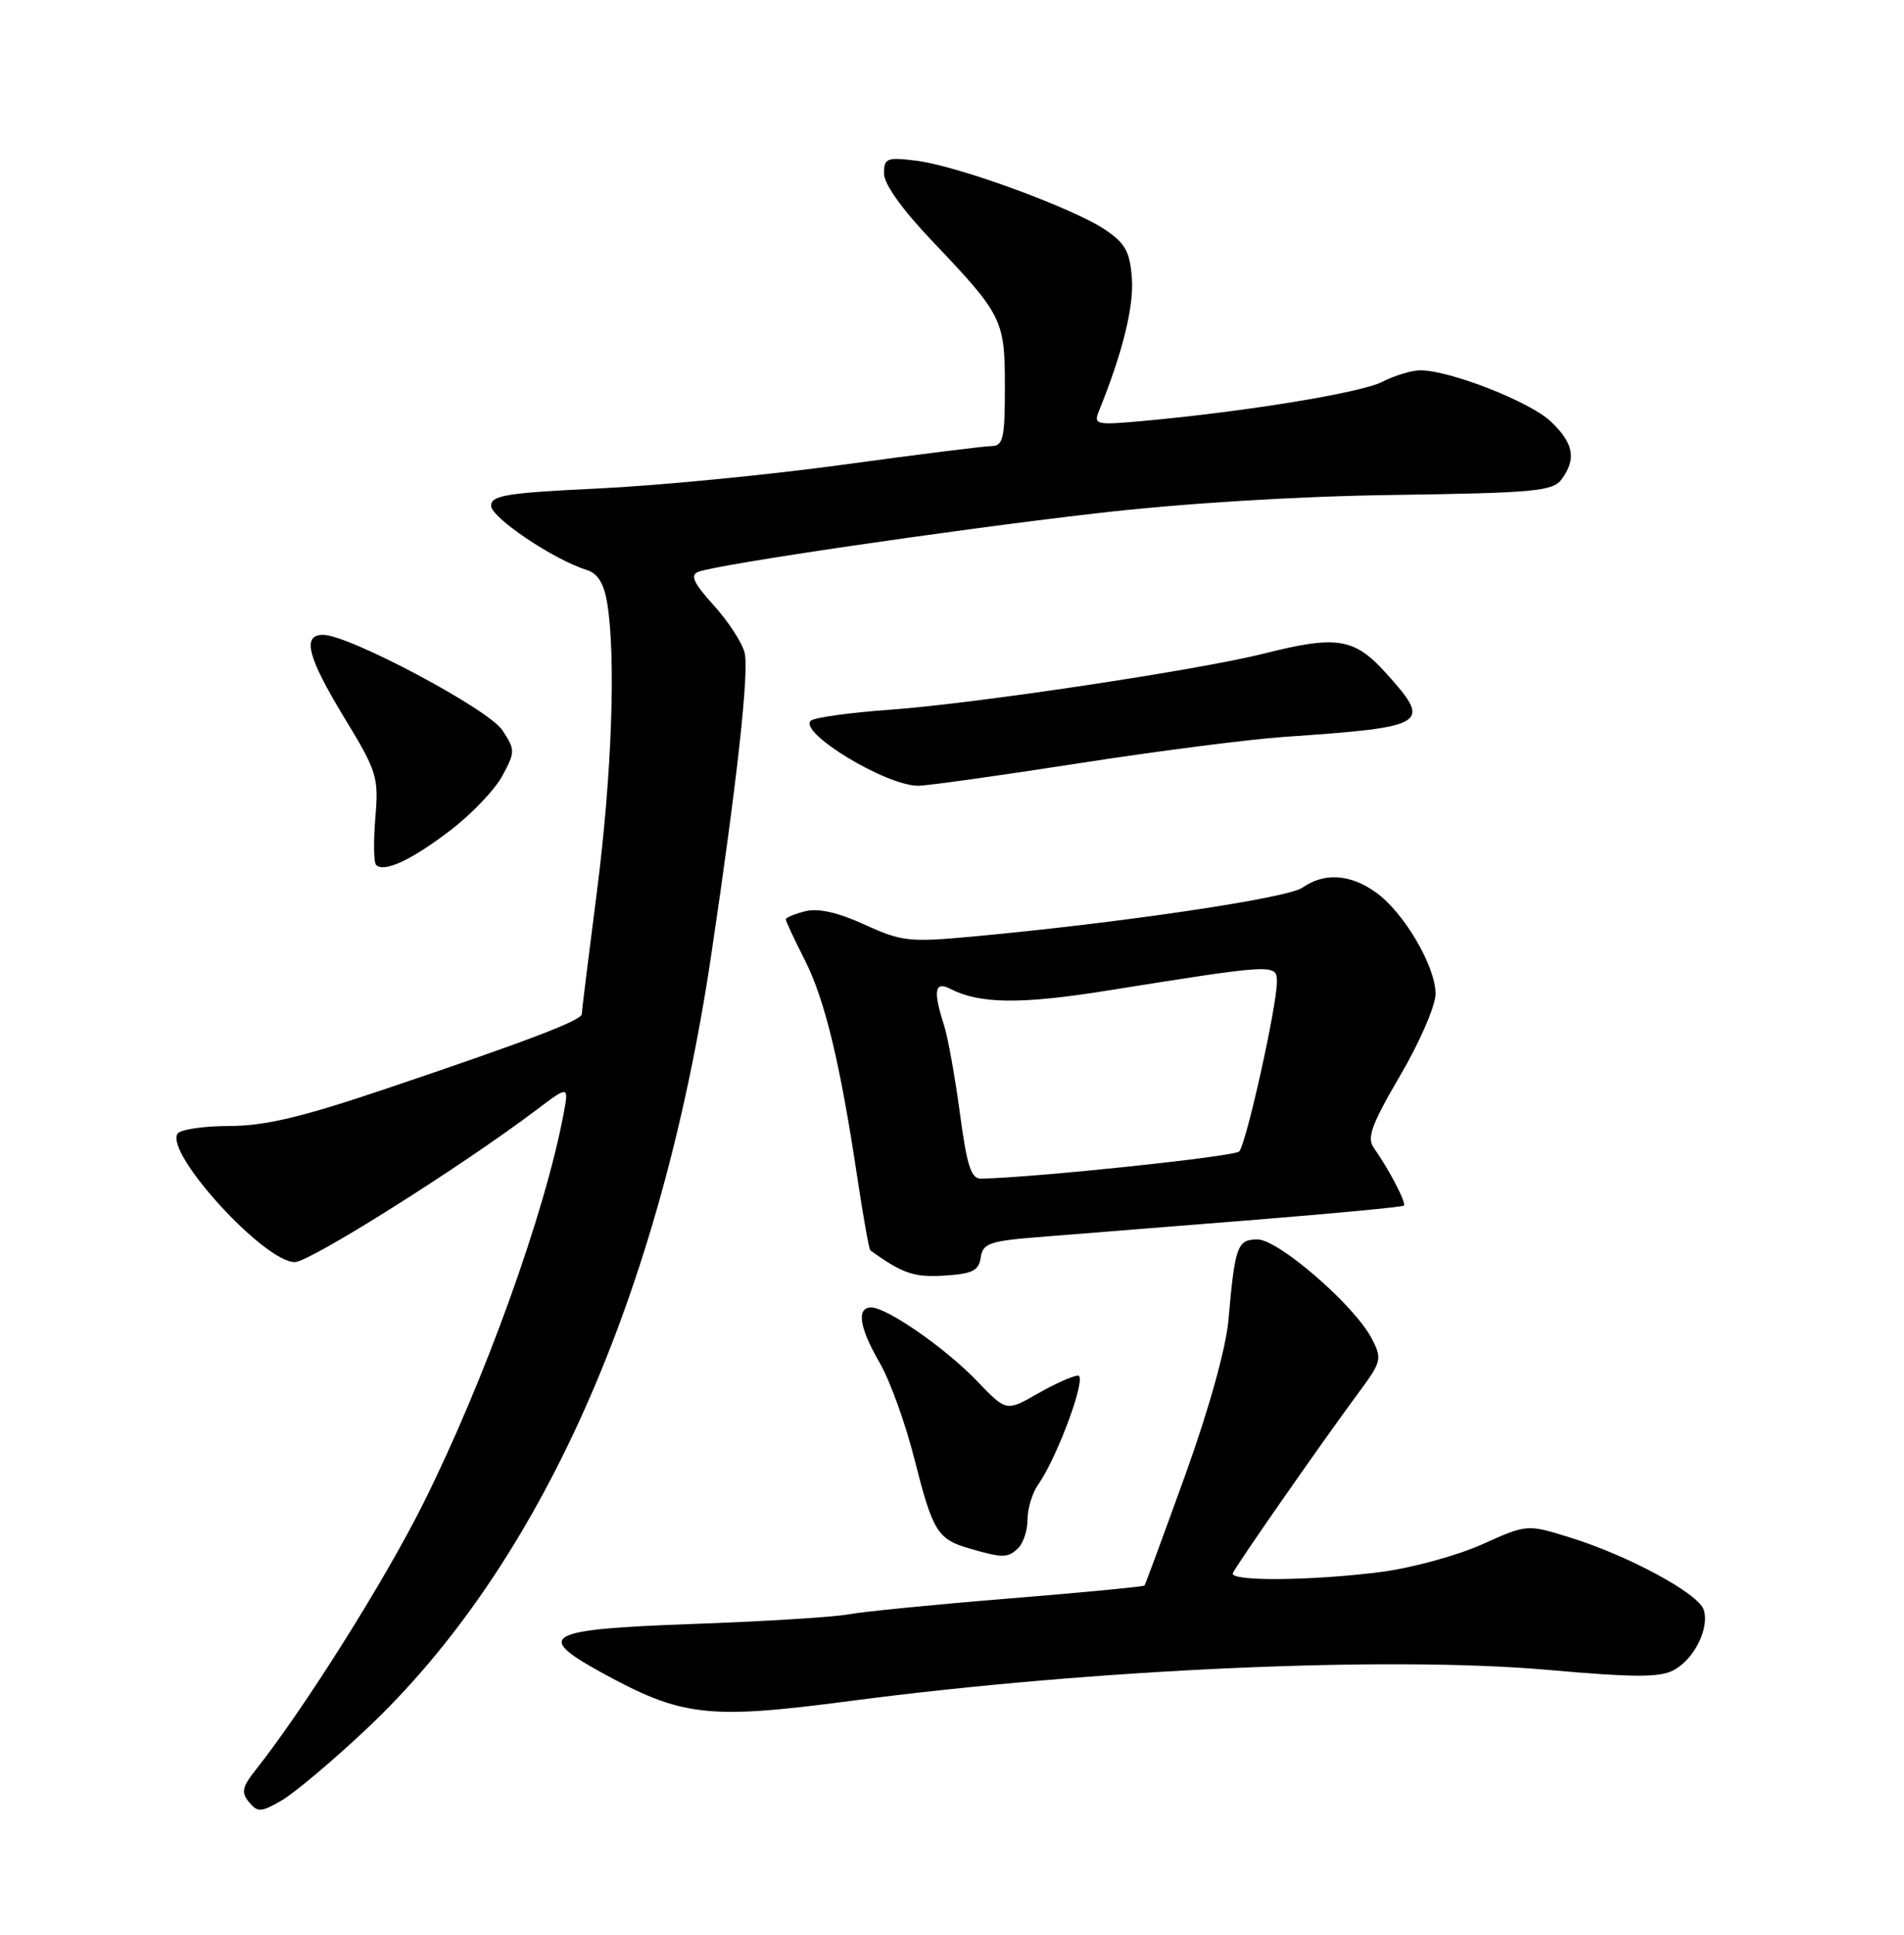 <?xml version="1.0" encoding="UTF-8" standalone="no"?>
<!DOCTYPE svg PUBLIC "-//W3C//DTD SVG 1.1//EN" "http://www.w3.org/Graphics/SVG/1.1/DTD/svg11.dtd" >
<svg xmlns="http://www.w3.org/2000/svg" xmlns:xlink="http://www.w3.org/1999/xlink" version="1.1" viewBox="0 0 252 256">
 <g >
 <path fill="currentColor"
d=" M 48.47 228.81 C 71.48 207.16 87.37 171.55 94.10 126.57 C 97.55 103.50 99.17 88.83 98.55 86.36 C 98.22 85.03 96.38 82.21 94.46 80.09 C 91.78 77.12 91.31 76.10 92.43 75.66 C 95.00 74.68 125.84 70.14 145.00 67.93 C 156.49 66.60 171.44 65.67 184.45 65.49 C 203.18 65.22 205.53 65.00 206.70 63.40 C 208.67 60.70 208.28 58.64 205.25 55.77 C 202.50 53.15 191.89 49.00 187.98 49.00 C 186.84 49.00 184.57 49.69 182.95 50.52 C 180.14 51.98 164.74 54.49 151.09 55.72 C 145.07 56.26 144.72 56.18 145.44 54.40 C 148.54 46.78 150.08 40.60 149.81 36.87 C 149.55 33.29 148.95 32.19 146.23 30.37 C 141.95 27.50 126.65 21.91 121.25 21.26 C 117.37 20.78 117.00 20.93 117.00 22.97 C 117.00 24.34 119.44 27.76 123.34 31.85 C 132.70 41.69 133.00 42.28 133.00 51.22 C 133.00 57.96 132.77 59.00 131.25 59.02 C 130.29 59.03 121.40 60.14 111.50 61.50 C 101.60 62.85 87.09 64.26 79.25 64.63 C 67.08 65.21 65.00 65.54 65.00 66.92 C 65.00 68.49 73.34 74.09 77.62 75.40 C 79.11 75.86 79.93 77.17 80.36 79.78 C 81.54 86.92 80.98 102.61 79.00 118.00 C 77.90 126.53 77.00 133.81 77.00 134.18 C 77.00 135.01 69.86 137.73 51.00 144.09 C 39.89 147.84 35.05 148.98 30.31 148.99 C 26.90 148.99 23.83 149.46 23.49 150.02 C 21.86 152.65 34.98 167.00 39.02 167.00 C 40.98 167.00 60.96 154.42 70.90 146.93 C 75.30 143.61 75.30 143.61 74.58 147.43 C 72.11 160.58 64.09 182.81 55.95 199.08 C 50.85 209.27 40.17 226.22 33.83 234.20 C 32.05 236.44 31.90 237.17 32.95 238.44 C 34.09 239.82 34.54 239.80 37.26 238.24 C 38.93 237.28 43.97 233.04 48.47 228.81 Z  M 112.50 225.07 C 144.82 220.83 183.89 219.09 204.95 220.96 C 216.20 221.96 219.69 221.97 221.50 221.00 C 224.23 219.54 226.28 215.45 225.50 213.01 C 224.82 210.86 215.54 205.84 207.81 203.44 C 202.12 201.67 202.12 201.67 196.15 204.35 C 192.86 205.83 186.87 207.46 182.84 207.99 C 173.68 209.17 162.72 209.27 163.17 208.16 C 163.55 207.20 174.93 190.87 179.76 184.35 C 182.86 180.17 182.95 179.81 181.56 177.12 C 179.30 172.75 169.22 164.00 166.44 164.00 C 163.75 164.00 163.45 164.85 162.59 174.65 C 162.26 178.38 160.02 186.43 156.88 195.15 C 154.03 203.04 151.60 209.63 151.48 209.79 C 151.36 209.94 143.28 210.72 133.52 211.51 C 123.76 212.30 114.19 213.25 112.26 213.61 C 110.33 213.97 101.04 214.55 91.62 214.88 C 72.22 215.58 70.68 216.39 79.50 221.24 C 90.23 227.15 93.64 227.55 112.50 225.07 Z  M 134.80 204.80 C 135.46 204.14 136.00 202.44 136.00 201.02 C 136.00 199.60 136.63 197.54 137.40 196.44 C 140.00 192.73 143.93 182.00 142.68 182.01 C 142.03 182.02 139.63 183.09 137.34 184.40 C 133.19 186.78 133.19 186.78 129.34 182.76 C 125.17 178.41 117.40 173.00 115.30 173.00 C 113.32 173.00 113.74 175.69 116.43 180.32 C 117.77 182.62 119.83 188.32 121.01 193.00 C 123.47 202.70 124.07 203.67 128.38 204.91 C 132.73 206.18 133.44 206.16 134.80 204.80 Z  M 129.80 166.39 C 130.07 164.53 130.96 164.21 137.30 163.70 C 141.26 163.38 153.72 162.38 164.99 161.49 C 176.25 160.59 185.62 159.71 185.81 159.52 C 186.16 159.17 183.83 154.71 181.82 151.87 C 180.88 150.55 181.54 148.76 185.33 142.29 C 187.91 137.89 190.00 133.06 190.00 131.50 C 190.00 127.85 185.80 120.70 182.09 118.07 C 178.69 115.64 175.26 115.43 172.37 117.46 C 170.37 118.85 148.38 122.11 128.64 123.93 C 120.35 124.69 119.32 124.58 114.43 122.34 C 110.91 120.73 108.30 120.14 106.58 120.57 C 105.16 120.93 104.00 121.41 104.00 121.64 C 104.00 121.88 105.13 124.30 106.51 127.02 C 109.18 132.29 111.18 140.56 113.47 155.82 C 114.25 160.99 115.02 165.32 115.19 165.44 C 119.43 168.51 120.99 169.04 125.00 168.78 C 128.71 168.55 129.55 168.13 129.80 166.39 Z  M 59.59 109.88 C 62.39 107.75 65.49 104.50 66.48 102.67 C 68.20 99.48 68.20 99.23 66.49 96.62 C 64.66 93.83 46.18 84.00 42.76 84.00 C 39.94 84.00 40.70 86.95 45.59 95.00 C 49.90 102.07 50.13 102.82 49.68 108.18 C 49.42 111.31 49.46 114.13 49.78 114.45 C 50.83 115.49 54.43 113.82 59.59 109.88 Z  M 142.50 101.04 C 152.95 99.41 165.32 97.82 170.00 97.50 C 189.11 96.18 189.59 95.87 183.38 89.00 C 179.25 84.42 176.90 84.05 167.33 86.47 C 158.76 88.64 128.98 93.11 117.78 93.91 C 112.44 94.29 107.72 94.95 107.30 95.37 C 105.71 96.96 117.23 103.94 121.50 103.97 C 122.60 103.98 132.05 102.66 142.50 101.04 Z  M 127.04 147.25 C 126.39 142.44 125.45 137.20 124.93 135.60 C 123.48 131.10 123.71 129.78 125.75 130.83 C 129.64 132.84 135.08 132.91 146.50 131.08 C 168.82 127.52 169.00 127.51 169.00 129.92 C 169.00 133.13 164.94 151.38 164.01 152.36 C 163.36 153.03 137.27 155.79 129.85 155.96 C 128.53 155.99 127.97 154.26 127.04 147.25 Z "/>
</g>
</svg>